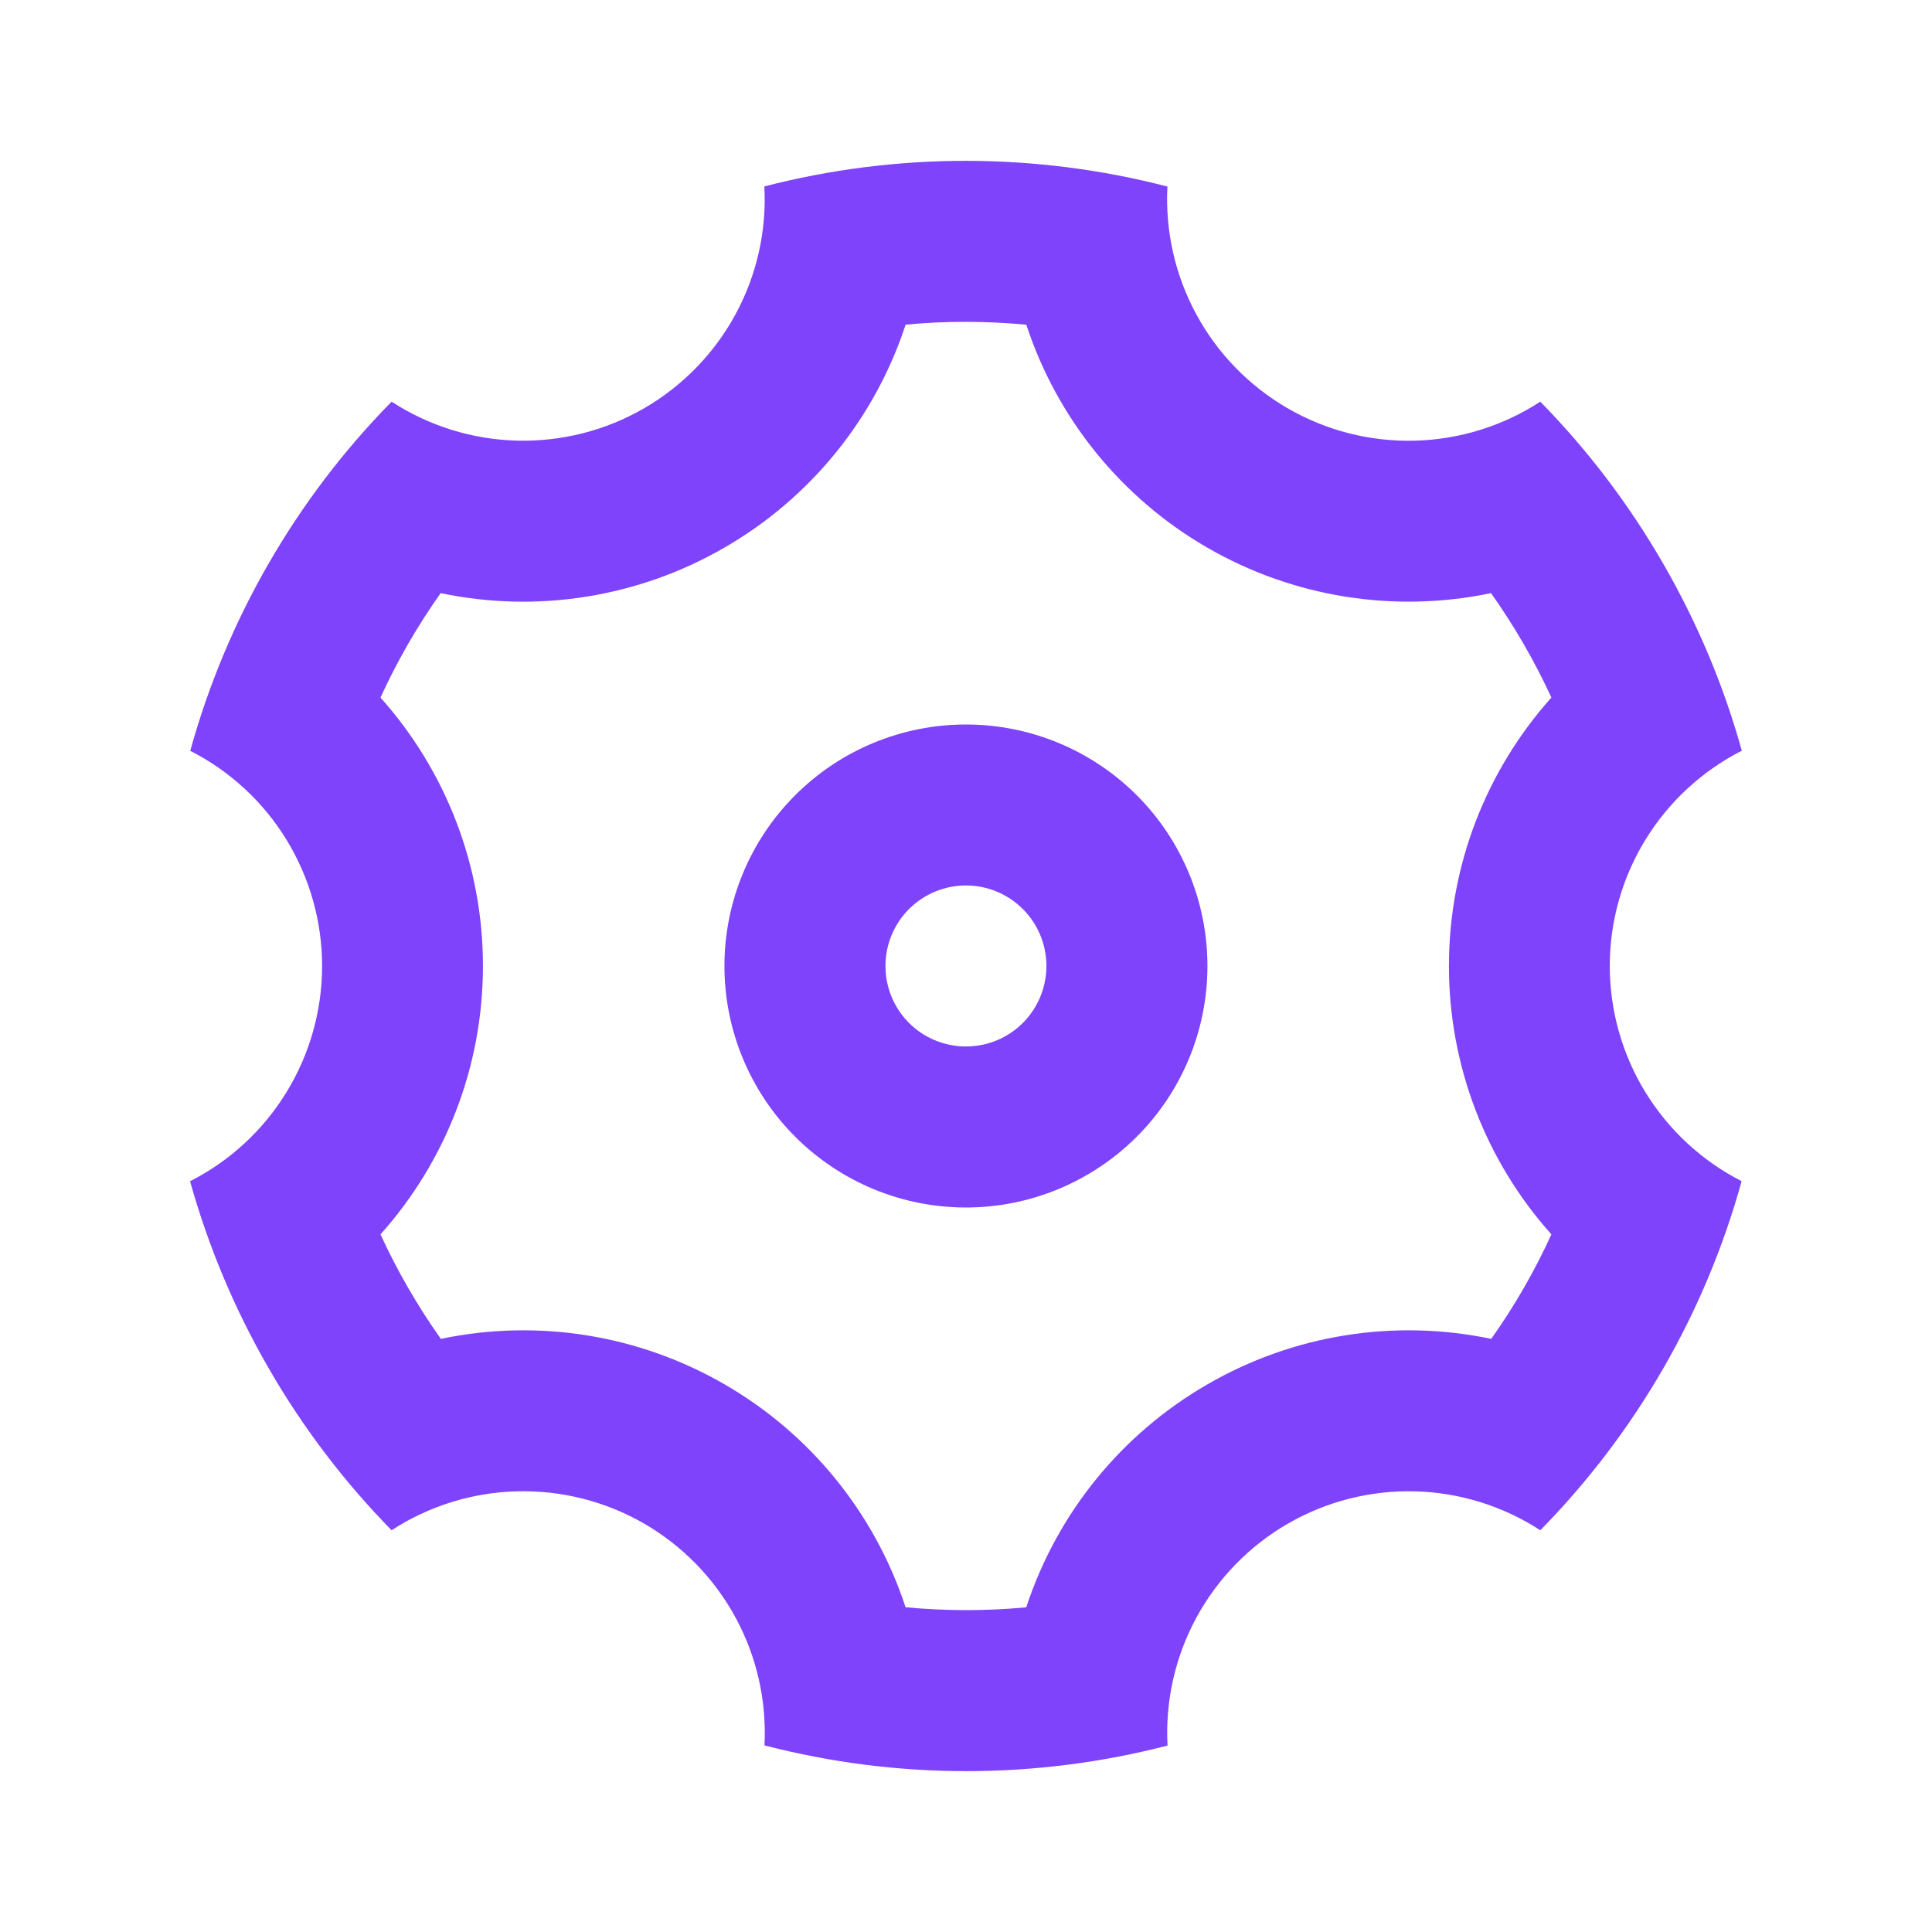 <svg width="32" height="32" viewBox="0 0 32 32" fill="none" xmlns="http://www.w3.org/2000/svg">
<g clip-path="url(#clip0_714_1600)">
<path d="M4.452 22.666C3.889 21.692 3.451 20.65 3.148 19.565C3.806 19.231 4.359 18.721 4.744 18.092C5.13 17.463 5.335 16.739 5.335 16.001C5.335 15.263 5.131 14.54 4.746 13.91C4.361 13.281 3.809 12.771 3.151 12.436C3.754 10.256 4.901 8.266 6.486 6.653C7.105 7.055 7.823 7.279 8.56 7.298C9.298 7.318 10.027 7.133 10.666 6.764C11.305 6.394 11.83 5.856 12.182 5.207C12.534 4.558 12.7 3.825 12.66 3.088C14.85 2.522 17.147 2.523 19.336 3.09C19.298 3.827 19.464 4.561 19.816 5.209C20.168 5.858 20.693 6.396 21.332 6.765C21.971 7.134 22.7 7.319 23.438 7.299C24.176 7.279 24.894 7.056 25.512 6.653C26.284 7.44 26.97 8.334 27.546 9.333C28.123 10.332 28.555 11.373 28.85 12.434C28.192 12.769 27.64 13.279 27.254 13.908C26.868 14.537 26.663 15.26 26.663 15.998C26.663 16.736 26.867 17.46 27.252 18.089C27.638 18.718 28.19 19.229 28.847 19.564C28.244 21.743 27.097 23.733 25.512 25.346C24.894 24.944 24.176 24.721 23.438 24.701C22.7 24.682 21.971 24.867 21.332 25.236C20.693 25.605 20.168 26.144 19.816 26.793C19.464 27.441 19.299 28.175 19.338 28.912C17.148 29.478 14.851 29.477 12.662 28.909C12.7 28.172 12.535 27.439 12.182 26.79C11.83 26.142 11.305 25.603 10.666 25.234C10.027 24.866 9.298 24.681 8.56 24.701C7.822 24.72 7.104 24.944 6.486 25.346C5.698 24.542 5.015 23.642 4.452 22.666ZM11.999 22.928C13.42 23.747 14.488 25.062 14.999 26.621C15.664 26.684 16.332 26.685 16.998 26.622C17.509 25.064 18.578 23.748 19.999 22.929C21.419 22.107 23.093 21.839 24.699 22.176C25.086 21.632 25.419 21.052 25.696 20.445C24.602 19.223 23.998 17.64 23.999 16C23.999 14.32 24.626 12.75 25.696 11.554C25.417 10.948 25.082 10.369 24.696 9.824C23.091 10.16 21.419 9.892 19.999 9.072C18.578 8.252 17.51 6.937 16.999 5.378C16.334 5.316 15.666 5.314 15 5.377C14.489 6.936 13.42 8.251 11.999 9.07C10.579 9.892 8.905 10.161 7.299 9.824C6.913 10.368 6.579 10.948 6.302 11.554C7.396 12.777 8 14.36 7.999 16C7.999 17.68 7.372 19.249 6.302 20.445C6.581 21.052 6.916 21.631 7.302 22.176C8.907 21.839 10.579 22.107 11.999 22.928ZM15.999 20C14.938 20 13.921 19.578 13.171 18.828C12.421 18.078 11.999 17.061 11.999 16C11.999 14.939 12.421 13.921 13.171 13.171C13.921 12.421 14.938 12 15.999 12C17.06 12 18.077 12.421 18.828 13.171C19.578 13.921 19.999 14.939 19.999 16C19.999 17.061 19.578 18.078 18.828 18.828C18.077 19.578 17.06 20 15.999 20ZM15.999 17.333C16.353 17.333 16.692 17.193 16.942 16.943C17.192 16.692 17.332 16.353 17.332 16C17.332 15.646 17.192 15.307 16.942 15.057C16.692 14.807 16.353 14.666 15.999 14.666C15.646 14.666 15.306 14.807 15.056 15.057C14.806 15.307 14.666 15.646 14.666 16C14.666 16.353 14.806 16.692 15.056 16.943C15.306 17.193 15.646 17.333 15.999 17.333Z" fill="#7E43FA"/>
</g>
<defs>
<clipPath id="clip0_714_1600">
<rect width="32" height="32" fill="white"/>
</clipPath>
</defs>
</svg>
